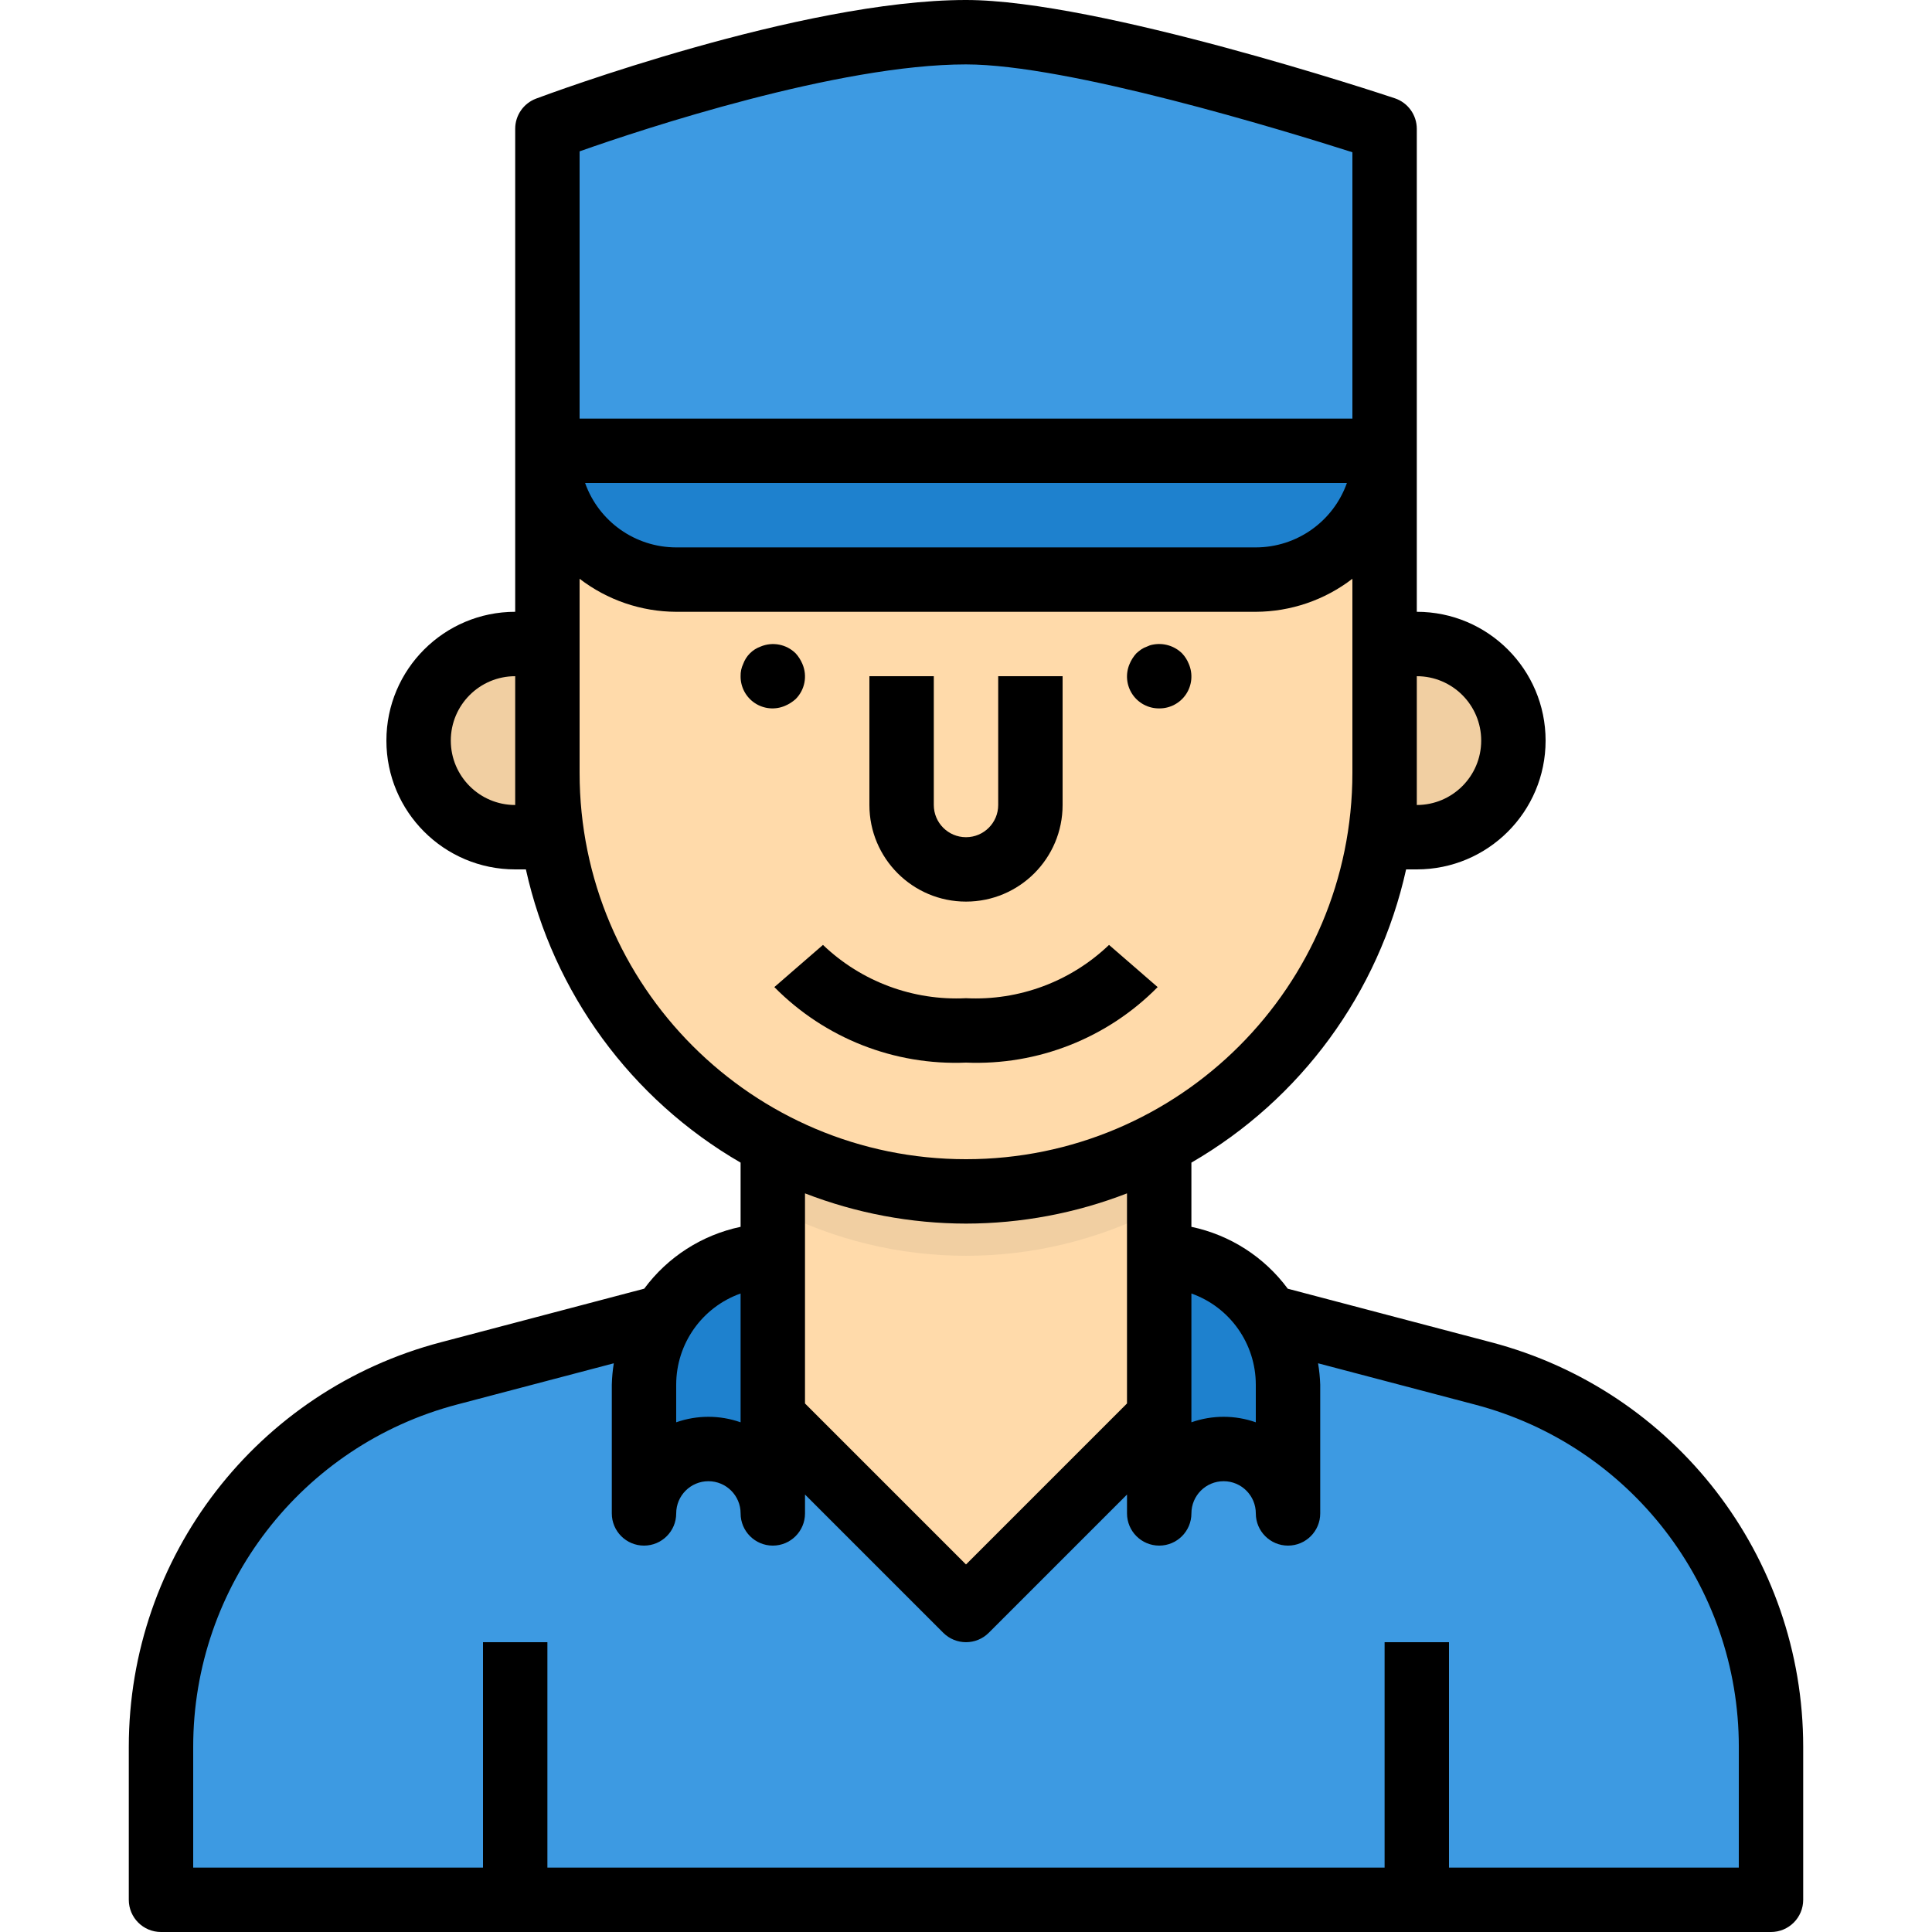 <svg height="480pt" viewBox="-31 0 479 480" width="480pt" xmlns="http://www.w3.org/2000/svg">
    <path d="m112.5 192v16h-16c-13.254 0-24-10.746-24-24s10.746-24 24-24h16zm0 0" fill="#f1cfa2"/>
    <path d="m320.5 472h-312v-38c-.027-43.621 29.398-81.758 71.602-92.801l53.199-14c-3.145 5.039-4.809 10.863-4.801 16.801v32c0-8.836 7.164-16 16-16s16 7.164 16 16v-24l48 48 48-48v24c0-8.836 7.164-16 16-16s16 7.164 16 16v-32c.008-5.938-1.656-11.762-4.801-16.801l53.199 14c42.203 11.043 71.629 49.18 71.602 92.801v38zm0 0"
          fill="#3d9ae2"/>
    <path d="m320.5 160c13.254 0 24 10.746 24 24s-10.746 24-24 24h-16v-48zm0 0" fill="#f1cfa2"/>
    <path d="m312.5 160v32c0 57.438-46.562 104-104 104s-104-46.562-104-104v-80c-.012 8.488 3.355 16.637 9.359 22.641s14.152 9.371 22.641 9.359h144c17.672 0 32-14.328 32-32zm0 0"
          fill="#ffdaaa"/>
    <path d="m312.5 104v8h-208v-80s64-24 104-24c32 0 104 24 104 24zm0 0" fill="#3d9ae2"/>
    <path d="m104.5 112h208c0 17.672-14.328 32-32 32h-144c-8.488.012-16.637-3.355-22.641-9.359s-9.371-14.152-9.359-22.641zm0 0"
          fill="#1e81ce"/>
    <path d="m288.5 344v32c0-8.836-7.164-16-16-16s-16 7.164-16 16v-64c11.109-.07 21.438 5.703 27.199 15.199 3.145 5.039 4.809 10.863 4.801 16.801zm0 0"
          fill="#1e81ce"/>
    <path d="m256.5 284.238v67.762l-48 48-48-48v-67.762c30.078 15.68 65.922 15.68 96 0zm0 0"
          fill="#ffdaaa"/>
    <path d="m160.5 352v24c0-8.836-7.164-16-16-16s-16 7.164-16 16v-32c.062-8.477 3.418-16.594 9.359-22.641 6.02-5.98 14.156-9.344 22.641-9.359zm0 0"
          fill="#1e81ce"/>
    <path d="m256.5 284.238v16c-30.078 15.68-65.922 15.68-96 0v-16c30.078 15.68 65.922 15.68 96 0zm0 0"
          fill="#f1cfa2"/>
    <path d="m338.941 333.473-50.496-13.297c-5.828-7.887-14.348-13.359-23.945-15.375v-15.953c27.195-15.742 46.547-42.168 53.344-72.848h2.656c17.672 0 32-14.328 32-32s-14.328-32-32-32v-120c-.004-3.441-2.207-6.496-5.473-7.586-2.992-1-73.605-24.414-106.527-24.414-40.977 0-104.145 23.504-106.816 24.504-3.121 1.176-5.188 4.16-5.184 7.496v120c-17.672 0-32 14.328-32 32s14.328 32 32 32h2.656c6.797 30.68 26.148 57.105 53.344 72.848v15.953c-9.594 2.016-18.117 7.484-23.945 15.367l-50.453 13.297c-45.719 11.965-77.605 53.277-77.602 100.535v38c0 4.418 3.582 8 8 8h400c4.418 0 8-3.582 8-8v-38c.008-47.246-31.859-88.551-77.559-100.527zm-58.441 10.527v9.367c-5.176-1.824-10.824-1.824-16 0v-32c9.582 3.402 15.988 12.465 16 22.633zm56-160c0 8.836-7.164 16-16 16v-32c8.836 0 16 7.164 16 16zm-224-146.398c15.832-5.602 64.328-21.602 96-21.602 25.367 0 78.785 16.336 96 21.824v66.176h-192zm190.633 82.398c-3.402 9.582-12.465 15.988-22.633 16h-144c-10.168-.012-19.23-6.418-22.633-16zm-206.633 80c-8.836 0-16-7.164-16-16s7.164-16 16-16zm16-8v-48.207c6.883 5.293 15.316 8.176 24 8.207h144c8.684-.031 17.117-2.914 24-8.207v48.207c0 53.02-42.98 96-96 96s-96-42.98-96-96zm96 112c13.684-.02 27.242-2.566 40-7.512v52.199l-40 40-40-40v-52.199c12.758 4.945 26.316 7.492 40 7.512zm-72 40c.012-10.168 6.418-19.23 16-22.633v32c-5.176-1.824-10.824-1.824-16 0zm264 120h-72v-56h-16v56h-208v-56h-16v56h-72v-30c-.012-39.969 26.941-74.918 65.602-85.062l38.895-10.234c-.281 1.754-.449 3.523-.496 5.297v32c0 4.418 3.582 8 8 8s8-3.582 8-8 3.582-8 8-8 8 3.582 8 8 3.582 8 8 8 8-3.582 8-8v-4.688l34.344 34.344c3.125 3.121 8.188 3.121 11.312 0l34.344-34.344v4.688c0 4.418 3.582 8 8 8s8-3.582 8-8 3.582-8 8-8 8 3.582 8 8 3.582 8 8 8 8-3.582 8-8v-32c-.059-1.773-.238-3.543-.535-5.297l38.91 10.242c38.668 10.133 65.633 45.082 65.625 85.055zm0 0"/>
    <path d="m208.5 224c13.254 0 24-10.746 24-24v-32h-16v32c0 4.418-3.582 8-8 8s-8-3.582-8-8v-32h-16v32c0 13.254 10.746 24 24 24zm0 0"/>
    <path d="m256.5 176c2.676.027 5.188-1.301 6.672-3.527 1.484-2.227 1.742-5.051.688-7.512-.387-.98-.957-1.875-1.68-2.641-1.922-1.875-4.645-2.684-7.281-2.16-.5.086-.984.25-1.438.48-.512.176-1 .418-1.449.719-.414.297-.812.617-1.191.961-.707.777-1.273 1.672-1.68 2.641-1.055 2.461-.797 5.285.688 7.512 1.484 2.227 3.996 3.555 6.672 3.527zm0 0"/>
    <path d="m166.18 173.68c2.289-2.289 2.957-5.742 1.68-8.719-.406-.969-.973-1.863-1.68-2.641-2.301-2.27-5.742-2.934-8.719-1.68-2.012.727-3.594 2.309-4.32 4.32-.449.949-.668 1.988-.641 3.039-.027 2.676 1.301 5.188 3.527 6.672 2.227 1.484 5.051 1.742 7.512.688.969-.406 1.863-.977 2.641-1.68zm0 0"/>
    <path d="m256.117 245.238-12.082-10.477c-9.52 9.109-22.375 13.898-35.535 13.238-13.16.66-26.016-4.129-35.535-13.238l-12.082 10.477c12.516 12.695 29.809 19.508 47.617 18.762 17.809.746 35.102-6.066 47.617-18.762zm0 0"/>
</svg>